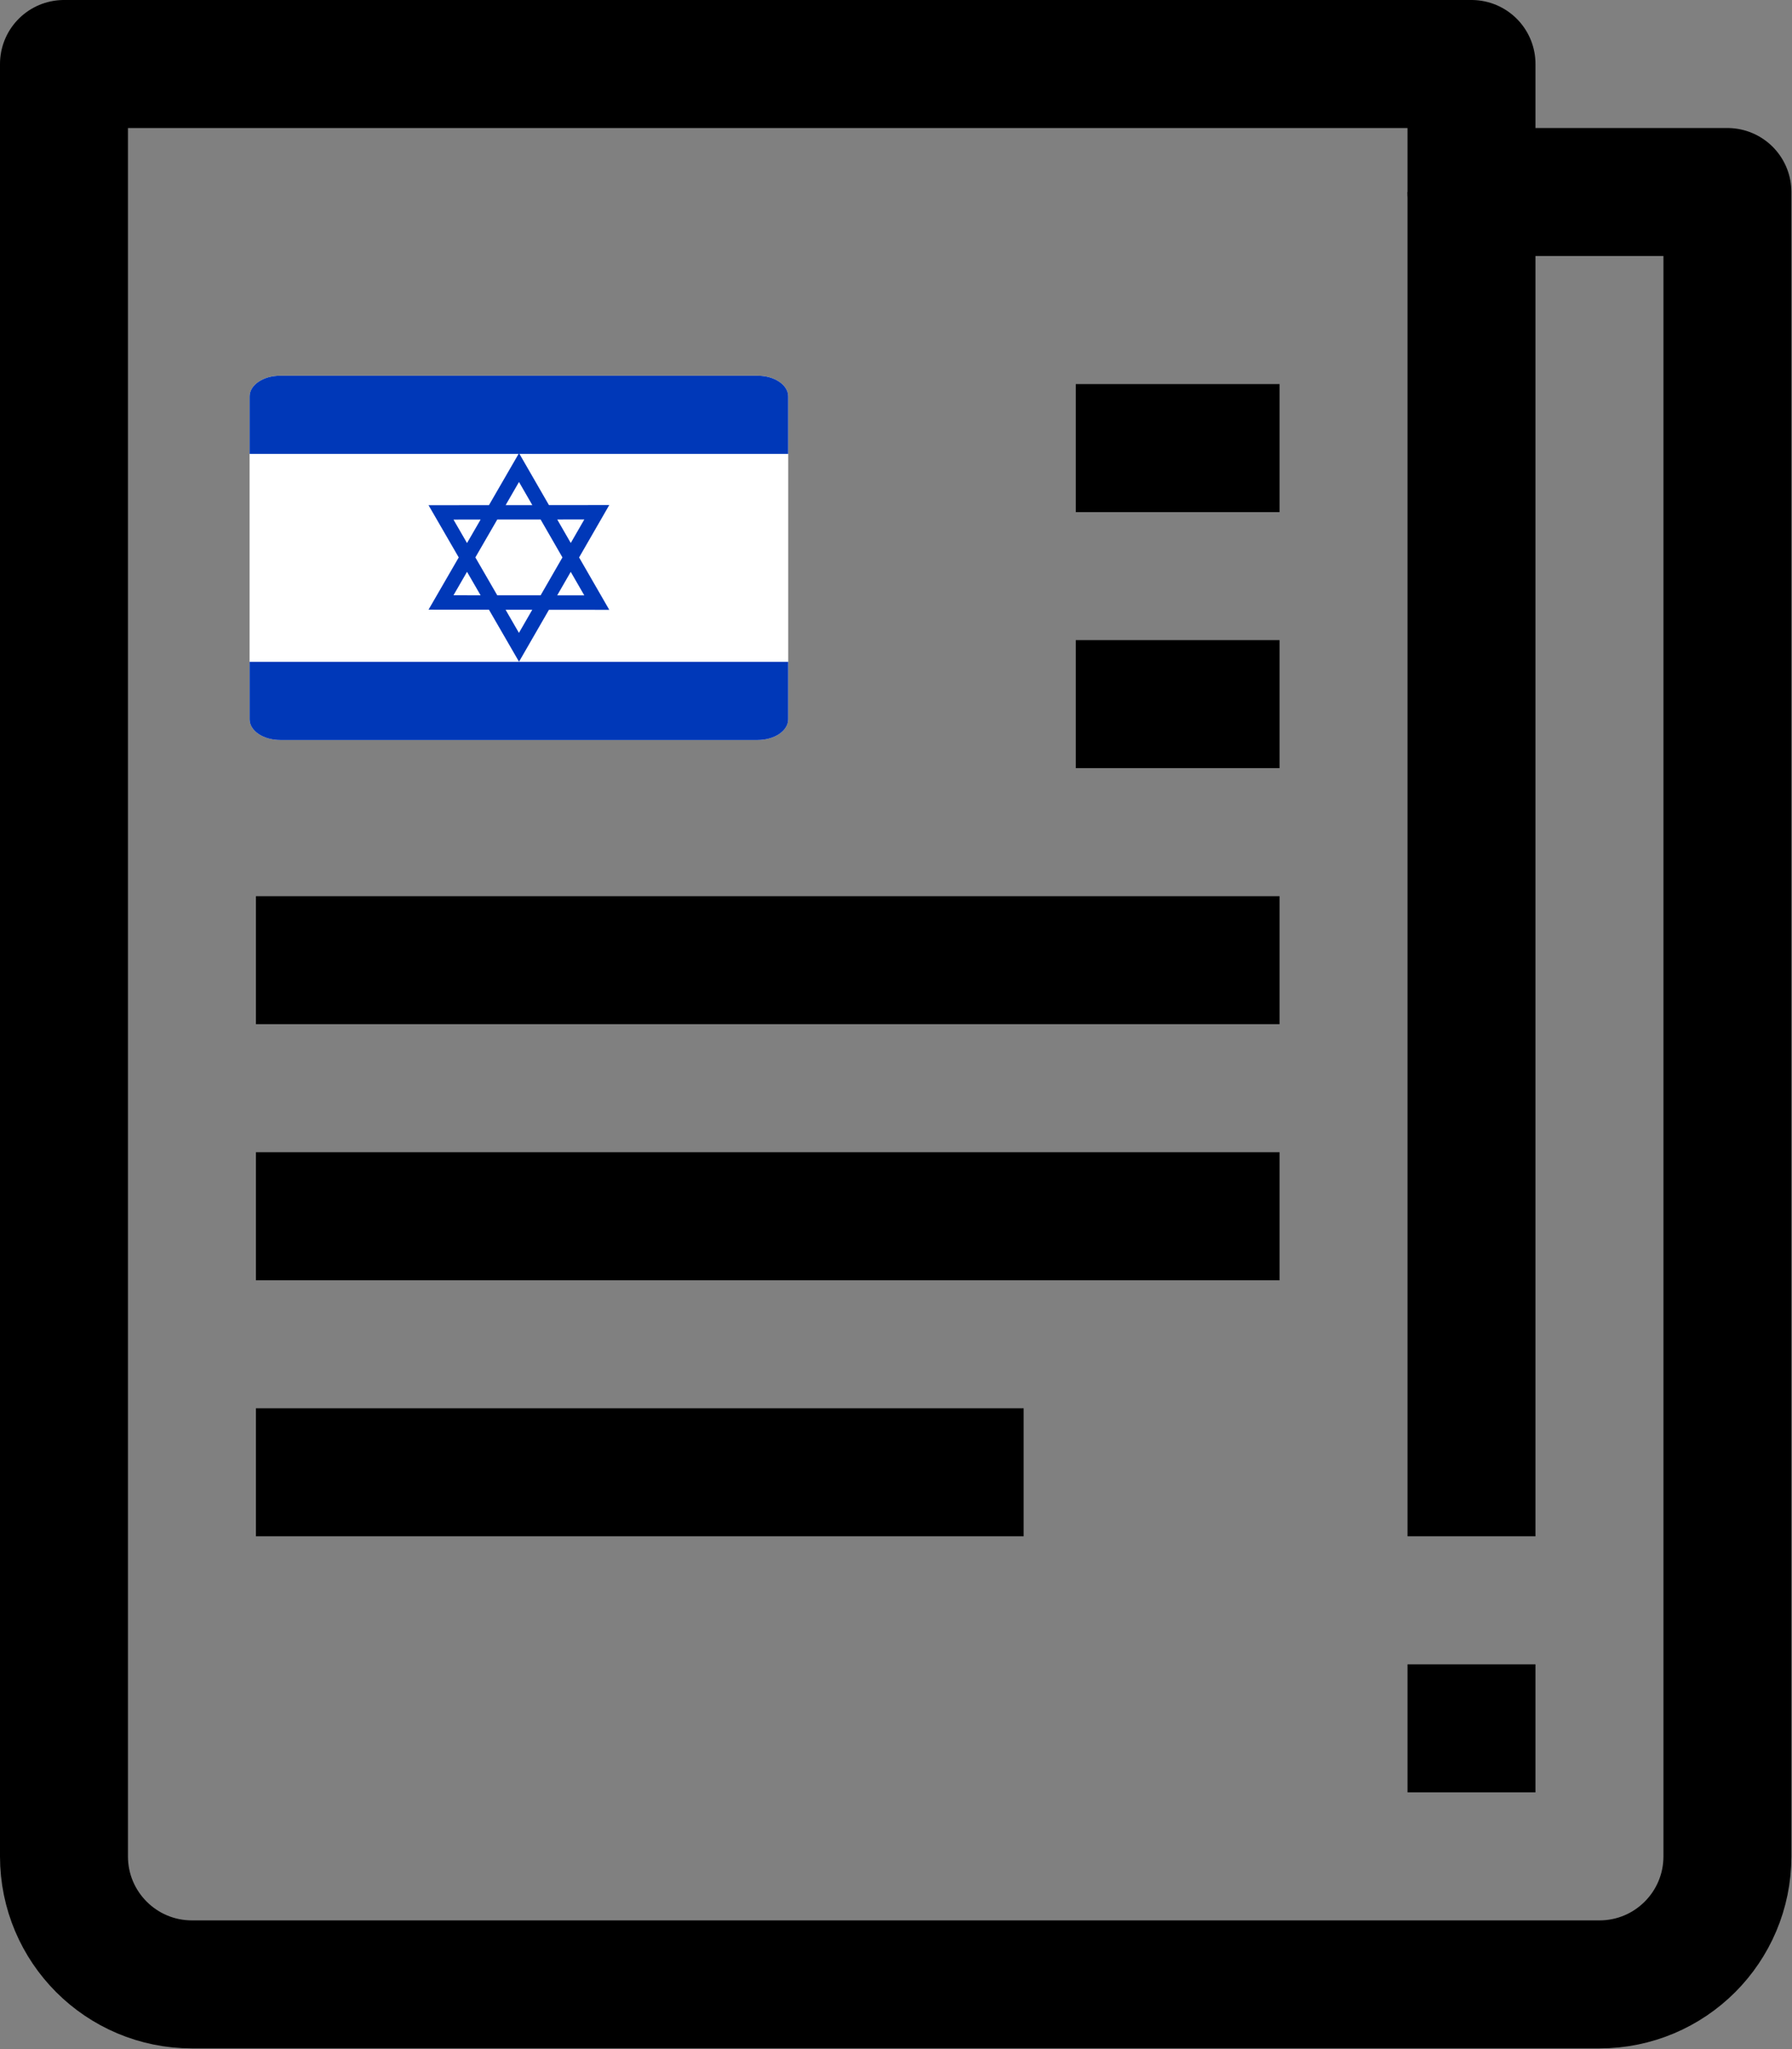 <?xml version="1.0" encoding="UTF-8" standalone="no"?>
<!-- Created with Inkscape (http://www.inkscape.org/) -->

<svg
   width="14.817mm"
   height="16.933mm"
   viewBox="0 0 14.817 16.933"
   version="1.1"
   id="svg5"
   inkscape:version="1.2.1 (0f2f062aeb, 2022-09-21, custom)"
   sodipodi:docname="favicon.svg"
   xmlns:inkscape="http://www.inkscape.org/namespaces/inkscape"
   xmlns:sodipodi="http://sodipodi.sourceforge.net/DTD/sodipodi-0.dtd"
   xmlns="http://www.w3.org/2000/svg"
   xmlns:svg="http://www.w3.org/2000/svg">
  <rect x="0" y="0" width="14.817" height="16.933" fill="#808080" stroke="none"/>
  <sodipodi:namedview
     id="namedview7"
     pagecolor="#505050"
     bordercolor="#eeeeee"
     borderopacity="1"
     inkscape:showpageshadow="0"
     inkscape:pageopacity="0"
     inkscape:pagecheckerboard="0"
     inkscape:deskcolor="#505050"
     inkscape:document-units="mm"
     showgrid="false"
     inkscape:zoom="6.7277216"
     inkscape:cx="24.228113"
     inkscape:cy="26.754971"
     inkscape:window-width="1920"
     inkscape:window-height="988"
     inkscape:window-x="0"
     inkscape:window-y="0"
     inkscape:window-maximized="1"
     inkscape:current-layer="layer1" />
  <defs
     id="defs2" />
  <g
     inkscape:label="Layer 1"
     inkscape:groupmode="layer"
     id="layer1"
     transform="translate(-47.831,-150.944)">
    <desc
       id="desc182" />
    <g
       id="g198"
       transform="matrix(0.529,0,0,0.529,46.773,150.944)">
      <path
         d="M 25,3 V 1 H 3 v 28 c 0,1.105 0.895,2 2,2 h 22 c 1.105,0 2,-0.895 2,-2 V 3 Z"
         fill="none"
         stroke="#000000"
         stroke-linejoin="round"
         stroke-miterlimit="10"
         stroke-width="2"
         id="path184" />
      <line
         fill="none"
         stroke="#000000"
         stroke-linejoin="round"
         stroke-miterlimit="10"
         stroke-width="2"
         x1="25"
         x2="25"
         y1="3"
         y2="24"
         id="line188" />
      <line
         fill="none"
         stroke="#000000"
         stroke-linejoin="round"
         stroke-miterlimit="10"
         stroke-width="2"
         x1="25"
         x2="25"
         y1="26"
         y2="28"
         id="line190" />
      <line
         fill="none"
         stroke="#000000"
         stroke-linejoin="round"
         stroke-miterlimit="10"
         stroke-width="2"
         x1="6"
         x2="22"
         y1="15"
         y2="15"
         id="line192" />
      <line
         fill="none"
         stroke="#000000"
         stroke-linejoin="round"
         stroke-miterlimit="10"
         stroke-width="2"
         x1="6"
         x2="22"
         y1="19"
         y2="19"
         id="line194" />
      <line
         fill="none"
         stroke="#000000"
         stroke-linejoin="round"
         stroke-miterlimit="10"
         stroke-width="2"
         x1="6"
         x2="18"
         y1="23"
         y2="23"
         id="line196" />
      <line
         fill="none"
         stroke="#000000"
         stroke-linejoin="round"
         stroke-miterlimit="10"
         stroke-width="0.892"
         x1="18.815"
         x2="22"
         y1="11"
         y2="11"
         id="line344"
         style="font-variation-settings:normal;opacity:1;fill:none;fill-opacity:1;stroke:#000000;stroke-width:2;stroke-linecap:butt;stroke-linejoin:round;stroke-miterlimit:10;stroke-dasharray:none;stroke-dashoffset:0;stroke-opacity:1;stop-color:#000000;stop-opacity:1" />
      <line
         fill="none"
         stroke="#000000"
         stroke-linejoin="round"
         stroke-miterlimit="10"
         stroke-width="0.892"
         x1="18.815"
         x2="22"
         y1="7"
         y2="7"
         id="line929"
         style="font-variation-settings:normal;opacity:1;fill:none;fill-opacity:1;stroke:#000000;stroke-width:2;stroke-linecap:butt;stroke-linejoin:round;stroke-miterlimit:10;stroke-dasharray:none;stroke-dashoffset:0;stroke-opacity:1;stop-color:#000000;stop-opacity:1" />
    </g>
    <g
       id="g939"
       transform="translate(0,0.451)">
      <g
         id="g342"
         transform="matrix(0.25,0,0,0.169,34.788,127.82)">
        <path
           d="m 61.44,152.532 c -0.561,0 -1.013,0.452 -1.013,1.013 v 15.787 c 0,0.561 0.452,1.013 1.013,1.013 h 7.948 7.84 c 0.561,0 1.013,-0.452 1.013,-1.013 v -15.787 c 0,-0.561 -0.452,-1.013 -1.013,-1.013 h -7.84 z"
           id="rect6883"
           style="opacity:1;fill:#ffffff;fill-opacity:1;fill-rule:nonzero;stroke:none;stroke-width:0.024;stroke-linecap:round;stroke-linejoin:round;stroke-miterlimit:4;stroke-dasharray:none;stroke-dashoffset:0;stroke-opacity:1" />
        <path
           d="m 61.44,152.532 c -0.561,0 -1.013,0.452 -1.013,1.013 v 2.81 h 17.814 v -2.81 c 0,-0.561 -0.452,-1.013 -1.013,-1.013 h -7.84 z"
           id="rect4772"
           style="opacity:1;fill:#0038b8;fill-opacity:1;fill-rule:nonzero;stroke:none;stroke-width:0.477;stroke-linecap:butt;stroke-linejoin:miter;stroke-miterlimit:4;stroke-dasharray:none;stroke-dashoffset:0;stroke-opacity:1;paint-order:markers fill stroke" />
        <path
           d="m 61.44,170.346 c -0.561,0 -1.013,-0.452 -1.013,-1.013 v -2.81 h 17.814 v 2.81 c 0,0.561 -0.452,1.013 -1.013,1.013 h -7.84 z"
           id="path4777"
           style="opacity:1;fill:#0038b8;fill-opacity:1;fill-rule:nonzero;stroke:none;stroke-width:0.477;stroke-linecap:butt;stroke-linejoin:miter;stroke-miterlimit:4;stroke-dasharray:none;stroke-dashoffset:0;stroke-opacity:1;paint-order:markers fill stroke" />
      </g>
      <path
         d="m 69.338,157.991 -0.994,1.719 -1.586,0.001 -0.413,3.4e-4 0.999,1.727 -0.999,1.727 0.413,3.4e-4 1.586,0.001 0.994,1.719 0.99,-1.717 1.995,0.002 -0.998,-1.732 0.998,-1.732 -1.995,0.002 z m -8.85e-4,0.953 0.441,0.765 -0.883,6.8e-4 z m 2.16,1.24 -0.448,0.777 -0.447,-0.776 z m -1.445,10e-4 0.722,1.253 -0.722,1.253 -1.434,-0.001 -0.724,-1.252 0.724,-1.252 z m -1.985,0.002 -0.449,0.776 -0.448,-0.775 z m -0.449,1.727 0.449,0.776 -0.897,-6.8e-4 z m 3.43,0.001 0.448,0.777 -0.895,-6.8e-4 z m -2.155,1.252 0.883,6.8e-4 -0.441,0.765 z"
         id="path4761"
         style="color:#000000;font-style:normal;font-variant:normal;font-weight:normal;font-stretch:normal;font-size:medium;line-height:normal;font-family:sans-serif;font-variant-ligatures:normal;font-variant-position:normal;font-variant-caps:normal;font-variant-numeric:normal;font-variant-alternates:normal;font-feature-settings:normal;text-indent:0;text-align:start;text-decoration:none;text-decoration-line:none;text-decoration-style:solid;text-decoration-color:#000000;letter-spacing:normal;word-spacing:normal;text-transform:none;writing-mode:lr-tb;direction:ltr;text-orientation:mixed;dominant-baseline:auto;baseline-shift:baseline;text-anchor:start;white-space:normal;shape-padding:0;clip-rule:nonzero;display:inline;overflow:visible;visibility:visible;opacity:1;isolation:auto;mix-blend-mode:normal;color-interpolation:sRGB;color-interpolation-filters:linearRGB;solid-color:#000000;solid-opacity:1;fill:#0038b8;fill-opacity:1;fill-rule:nonzero;stroke:none;stroke-width:0.477;stroke-linecap:butt;stroke-linejoin:miter;stroke-miterlimit:4;stroke-dasharray:none;stroke-dashoffset:0;stroke-opacity:1;paint-order:markers fill stroke;color-rendering:auto;image-rendering:auto;shape-rendering:auto;text-rendering:auto;enable-background:accumulate"
         transform="matrix(0.25,0,0,0.25,34.788,114.74)" />
    </g>
  </g>
</svg>
